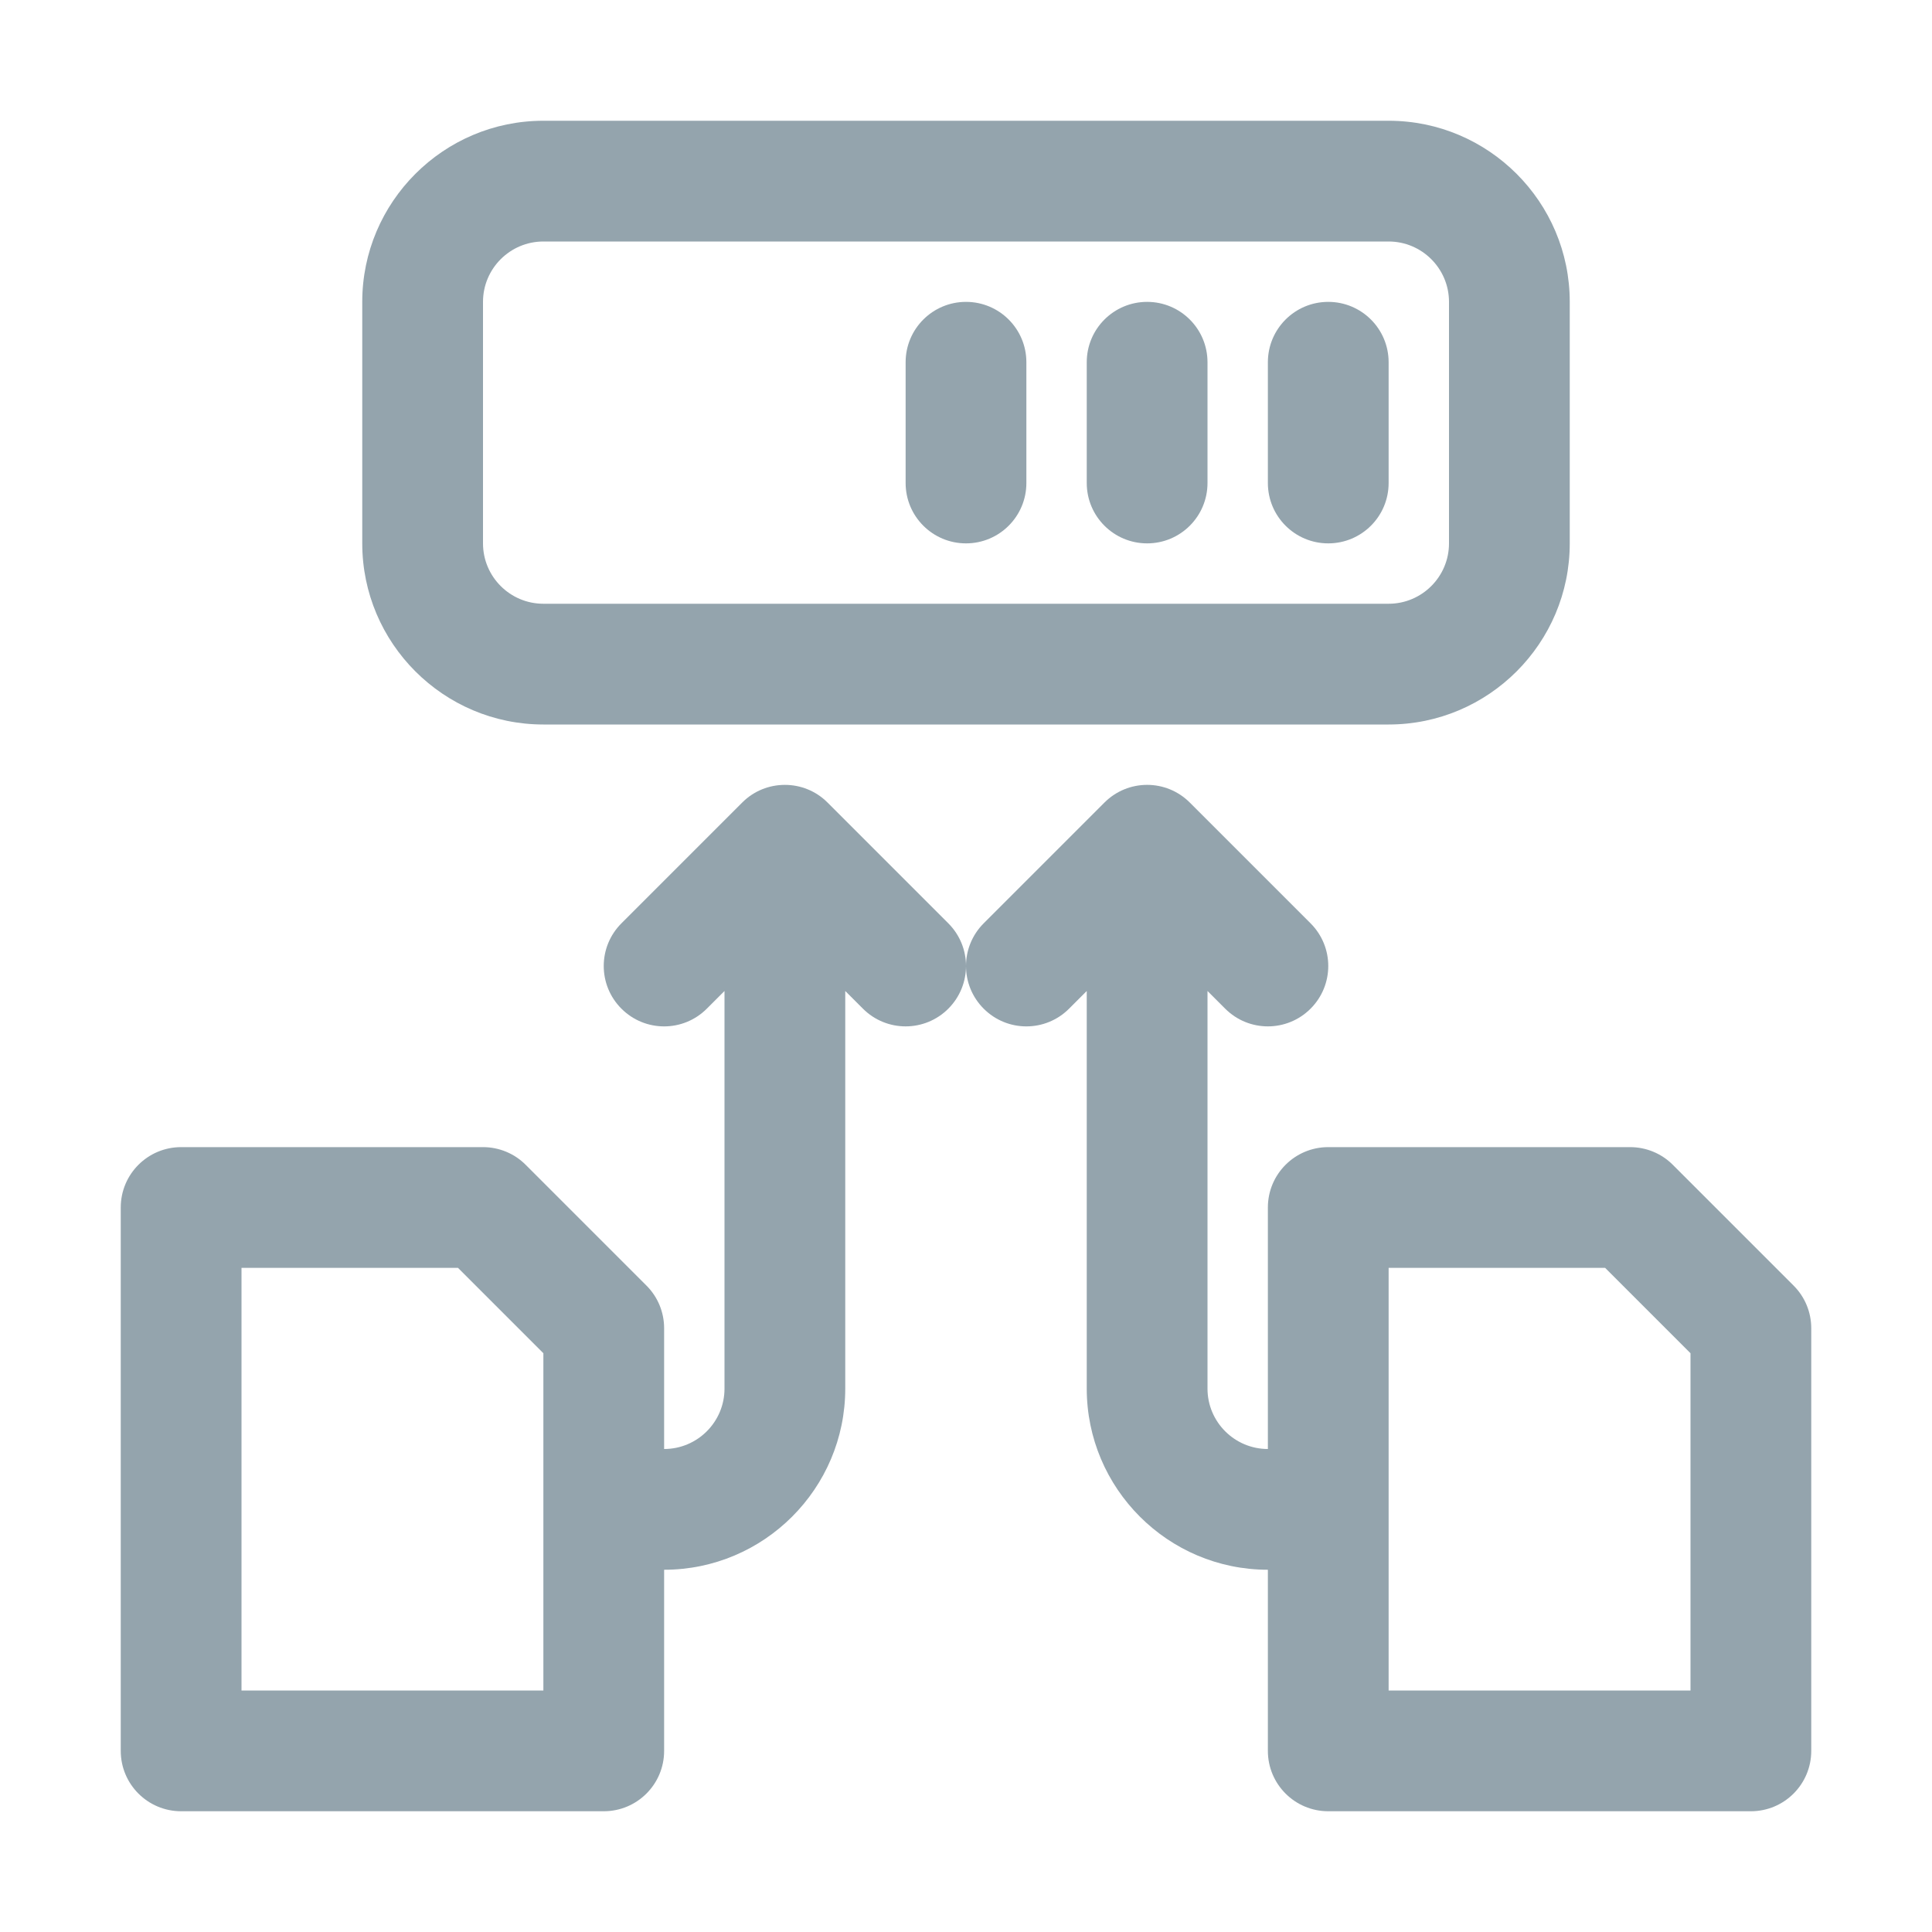 <svg fill="#94a4ad" xmlns="http://www.w3.org/2000/svg"  viewBox="0 0 32 32" width="500px" height="500px">
	<path d="M 9 2 C 7.346 2 6 3.346 6 5 L 6 9 C 6 10.654 7.346 12 9 12 L 23 12 C 24.654 12 26 10.654 26 9 L 26 5 C 26 3.346 24.654 2 23 2 L 9 2 z M 9 4 L 23 4 C 23.551 4 24 4.448 24 5 L 24 9 C 24 9.552 23.551 10 23 10 L 9 10 C 8.449 10 8 9.552 8 9 L 8 5 C 8 4.448 8.449 4 9 4 z M 16 5 C 15.448 5 15 5.447 15 6 L 15 8 C 15 8.553 15.448 9 16 9 C 16.552 9 17 8.553 17 8 L 17 6 C 17 5.447 16.552 5 16 5 z M 19 5 C 18.448 5 18 5.447 18 6 L 18 8 C 18 8.553 18.448 9 19 9 C 19.552 9 20 8.553 20 8 L 20 6 C 20 5.447 19.552 5 19 5 z M 22 5 C 21.448 5 21 5.447 21 6 L 21 8 C 21 8.553 21.448 9 22 9 C 22.552 9 23 8.553 23 8 L 23 6 C 23 5.447 22.552 5 22 5 z M 13 13 C 12.744 13 12.488 13.097 12.293 13.293 L 10.293 15.293 C 9.902 15.684 9.902 16.316 10.293 16.707 C 10.684 17.098 11.316 17.098 11.707 16.707 L 12 16.414 L 12 23 C 12 23.552 11.551 24 11 24 L 11 22 C 11 21.734 10.895 21.48 10.707 21.293 L 8.707 19.293 C 8.52 19.105 8.265 19 8 19 L 3 19 C 2.448 19 2 19.447 2 20 L 2 29 C 2 29.553 2.448 30 3 30 L 10 30 C 10.552 30 11 29.553 11 29 L 11 26 C 12.654 26 14 24.654 14 23 L 14 16.414 L 14.293 16.707 C 14.488 16.902 14.744 17 15 17 C 15.256 17 15.512 16.902 15.707 16.707 C 15.902 16.512 16 16.256 16 16 C 16 15.744 15.902 15.488 15.707 15.293 L 13.707 13.293 C 13.512 13.097 13.256 13 13 13 z M 16 16 C 16 16.256 16.098 16.512 16.293 16.707 C 16.684 17.098 17.316 17.098 17.707 16.707 L 18 16.414 L 18 23 C 18 24.654 19.346 26 21 26 L 21 29 C 21 29.553 21.448 30 22 30 L 29 30 C 29.552 30 30 29.553 30 29 L 30 22 C 30 21.734 29.895 21.48 29.707 21.293 L 27.707 19.293 C 27.52 19.105 27.265 19 27 19 L 22 19 C 21.448 19 21 19.447 21 20 L 21 24 C 20.449 24 20 23.552 20 23 L 20 16.414 L 20.293 16.707 C 20.488 16.902 20.744 17 21 17 C 21.256 17 21.512 16.902 21.707 16.707 C 22.098 16.316 22.098 15.684 21.707 15.293 L 19.707 13.293 C 19.316 12.902 18.684 12.902 18.293 13.293 L 16.293 15.293 C 16.098 15.488 16 15.744 16 16 z M 4 21 L 7.586 21 L 9 22.414 L 9 28 L 4 28 L 4 21 z M 23 21 L 26.586 21 L 28 22.414 L 28 28 L 23 28 L 23 21 z"/>
</svg>